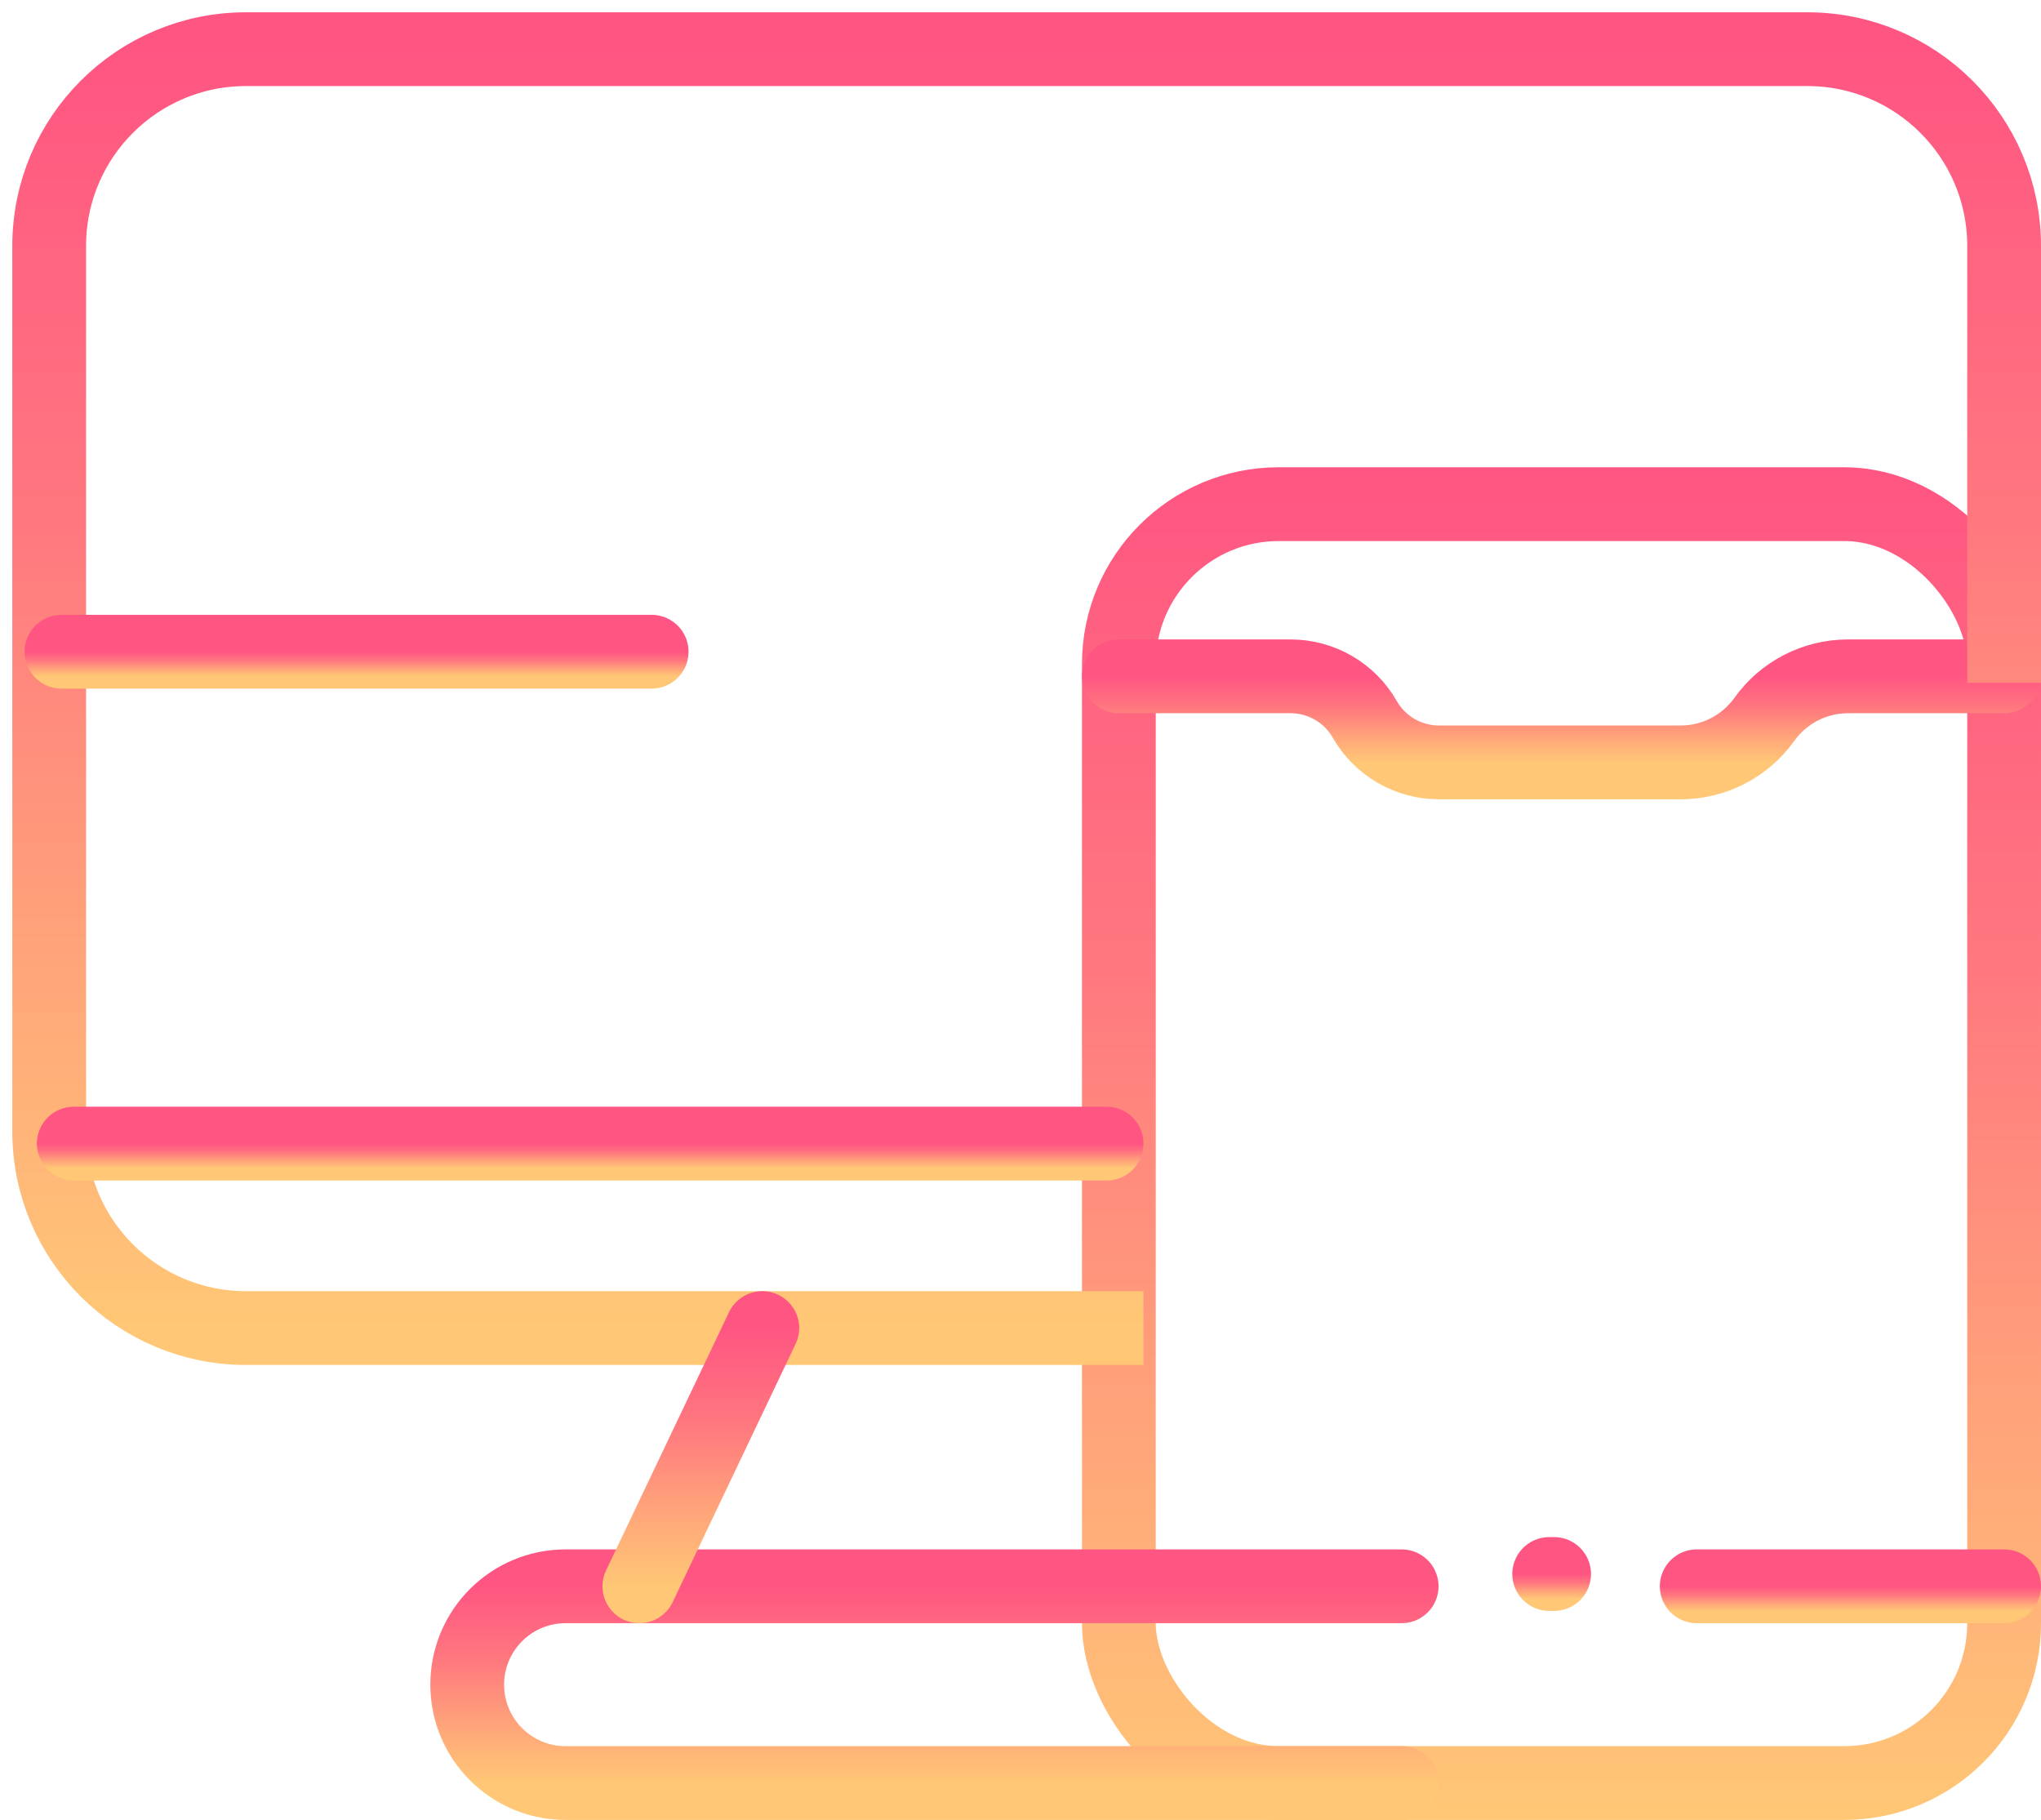 <svg width="83" height="74" viewBox="0 0 83 74" fill="none" xmlns="http://www.w3.org/2000/svg">
<rect x="45.5" y="20.5" width="36" height="52" rx="6.5" stroke="url(#paint0_linear_21_1460)" stroke-width="3"/>
<path d="M45.5 27.5H52.484C53.731 27.5 54.882 28.168 55.5 29.25V29.25C56.118 30.332 57.269 31 58.516 31H68.349C69.699 31 70.966 30.348 71.75 29.25V29.25C72.534 28.152 73.801 27.5 75.151 27.5H81.5" stroke="url(#paint1_linear_21_1460)" stroke-width="3" stroke-linecap="round"/>
<path d="M63 64H63.2" stroke="url(#paint2_linear_21_1460)" stroke-width="3" stroke-linecap="round"/>
<path d="M81.5 64.5H69" stroke="url(#paint3_linear_21_1460)" stroke-width="3" stroke-linecap="round"/>
<path d="M57 64.5H23C20.791 64.5 19 66.291 19 68.5V68.5C19 70.709 20.791 72.5 23 72.5H57" stroke="url(#paint4_linear_21_1460)" stroke-width="3" stroke-linecap="round"/>
<path d="M45 54H10C5.582 54 2 50.418 2 46V10C2 5.582 5.582 2 10 2H73.5C77.918 2 81.5 5.582 81.5 10V26.267" stroke="url(#paint5_linear_21_1460)" stroke-width="3" stroke-linecap="square"/>
<path d="M2.5 26.5H26.5" stroke="url(#paint6_linear_21_1460)" stroke-width="3" stroke-linecap="round"/>
<path d="M26 64.5L31 54" stroke="url(#paint7_linear_21_1460)" stroke-width="3" stroke-linecap="round"/>
<path d="M3 46.5H45" stroke="url(#paint8_linear_21_1460)" stroke-width="3" stroke-linecap="round"/>
<defs>
<linearGradient id="paint0_linear_21_1460" x1="63.5" y1="19" x2="63.5" y2="74" gradientUnits="userSpaceOnUse">
<stop stop-color="#FF5582"/>
<stop offset="0.365" stop-color="#FF777F"/>
<stop offset="0.698" stop-color="#FFA37A"/>
<stop offset="1" stop-color="#FFC776"/>
</linearGradient>
<linearGradient id="paint1_linear_21_1460" x1="63.5" y1="27.5" x2="63.5" y2="31" gradientUnits="userSpaceOnUse">
<stop stop-color="#FF5582"/>
<stop offset="0.365" stop-color="#FF777F"/>
<stop offset="0.698" stop-color="#FFA37A"/>
<stop offset="1" stop-color="#FFC776"/>
</linearGradient>
<linearGradient id="paint2_linear_21_1460" x1="63.1" y1="64" x2="63.1" y2="65" gradientUnits="userSpaceOnUse">
<stop stop-color="#FF5582"/>
<stop offset="0.365" stop-color="#FF777F"/>
<stop offset="0.698" stop-color="#FFA37A"/>
<stop offset="1" stop-color="#FFC776"/>
</linearGradient>
<linearGradient id="paint3_linear_21_1460" x1="75.25" y1="64.5" x2="75.25" y2="65.5" gradientUnits="userSpaceOnUse">
<stop stop-color="#FF5582"/>
<stop offset="0.365" stop-color="#FF777F"/>
<stop offset="0.698" stop-color="#FFA37A"/>
<stop offset="1" stop-color="#FFC776"/>
</linearGradient>
<linearGradient id="paint4_linear_21_1460" x1="38" y1="64.5" x2="38" y2="72.5" gradientUnits="userSpaceOnUse">
<stop stop-color="#FF5582"/>
<stop offset="0.365" stop-color="#FF777F"/>
<stop offset="0.698" stop-color="#FFA37A"/>
<stop offset="1" stop-color="#FFC776"/>
</linearGradient>
<linearGradient id="paint5_linear_21_1460" x1="41.75" y1="2" x2="41.75" y2="54" gradientUnits="userSpaceOnUse">
<stop stop-color="#FF5582"/>
<stop offset="0.365" stop-color="#FF777F"/>
<stop offset="0.698" stop-color="#FFA37A"/>
<stop offset="1" stop-color="#FFC776"/>
</linearGradient>
<linearGradient id="paint6_linear_21_1460" x1="14.5" y1="26.5" x2="14.5" y2="27.5" gradientUnits="userSpaceOnUse">
<stop stop-color="#FF5582"/>
<stop offset="0.365" stop-color="#FF777F"/>
<stop offset="0.698" stop-color="#FFA37A"/>
<stop offset="1" stop-color="#FFC776"/>
</linearGradient>
<linearGradient id="paint7_linear_21_1460" x1="28.5" y1="54" x2="28.5" y2="64.5" gradientUnits="userSpaceOnUse">
<stop stop-color="#FF5582"/>
<stop offset="0.365" stop-color="#FF777F"/>
<stop offset="0.698" stop-color="#FFA37A"/>
<stop offset="1" stop-color="#FFC776"/>
</linearGradient>
<linearGradient id="paint8_linear_21_1460" x1="24" y1="46.5" x2="24" y2="47.5" gradientUnits="userSpaceOnUse">
<stop stop-color="#FF5582"/>
<stop offset="0.365" stop-color="#FF777F"/>
<stop offset="0.698" stop-color="#FFA37A"/>
<stop offset="1" stop-color="#FFC776"/>
</linearGradient>
</defs>
</svg>
